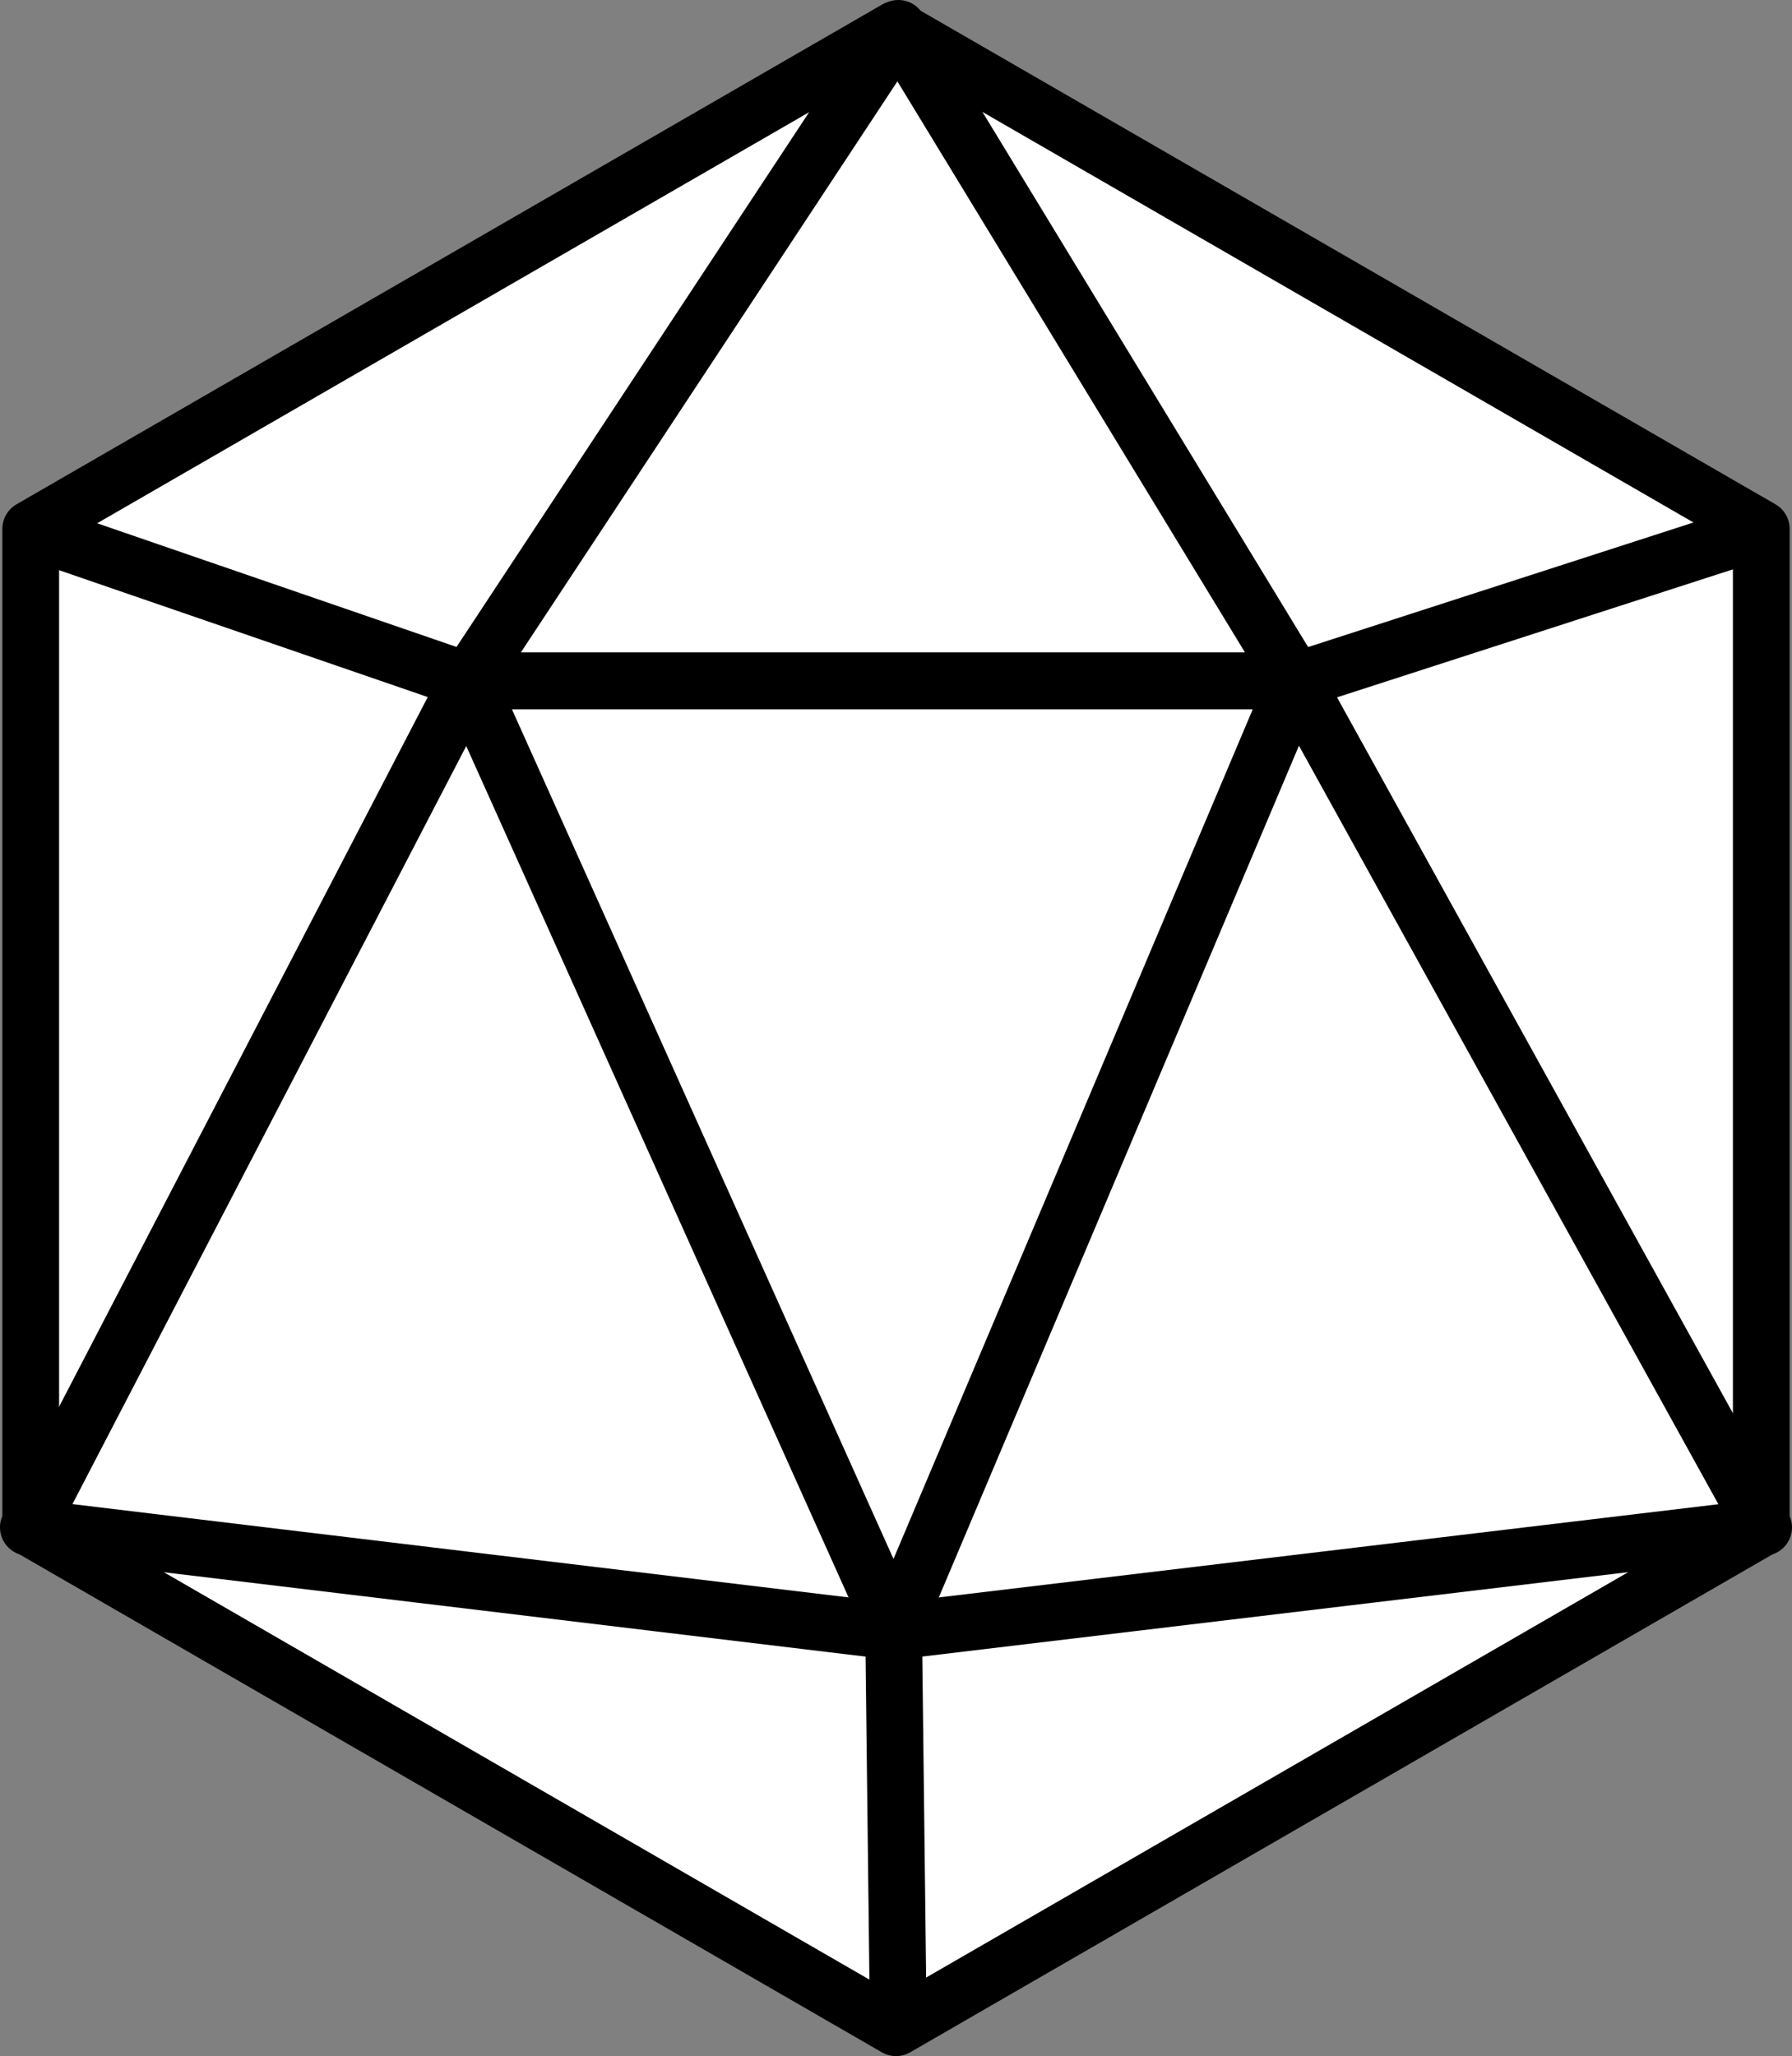 <svg id="d20" xmlns="http://www.w3.org/2000/svg" viewBox="0 0 379 434.81"><rect x="0" y="0" width="379" height="434.81" fill="#808080" stroke="none"/><title>dicew</title><polygon points="6.5 111.84 6.5 323.15 189.5 428.81 372.5 323.15 372.5 111.84 189.5 6.19 6.5 111.84" fill="#fff" stroke="#000" stroke-linejoin="round" stroke-width="12"/><polyline points="6 112 99 144 190 6 274 144 373 112" fill="#fff" stroke="#000" stroke-linejoin="round" stroke-width="12"/><polygon points="373 323 274 144 99 144 6 323 189 345 373 323" fill="#fff" stroke="#000" stroke-linejoin="round" stroke-width="12"/><polyline points="190 429 189 345 274 144 99 144 189.5 345.5" fill="#fff" stroke="#000" stroke-linejoin="round" stroke-width="12"/><path d="M409.5,426.5" transform="translate(-310.5 -282.5)" fill="#fff" stroke="#000" stroke-linejoin="round" stroke-width="12"/></svg>